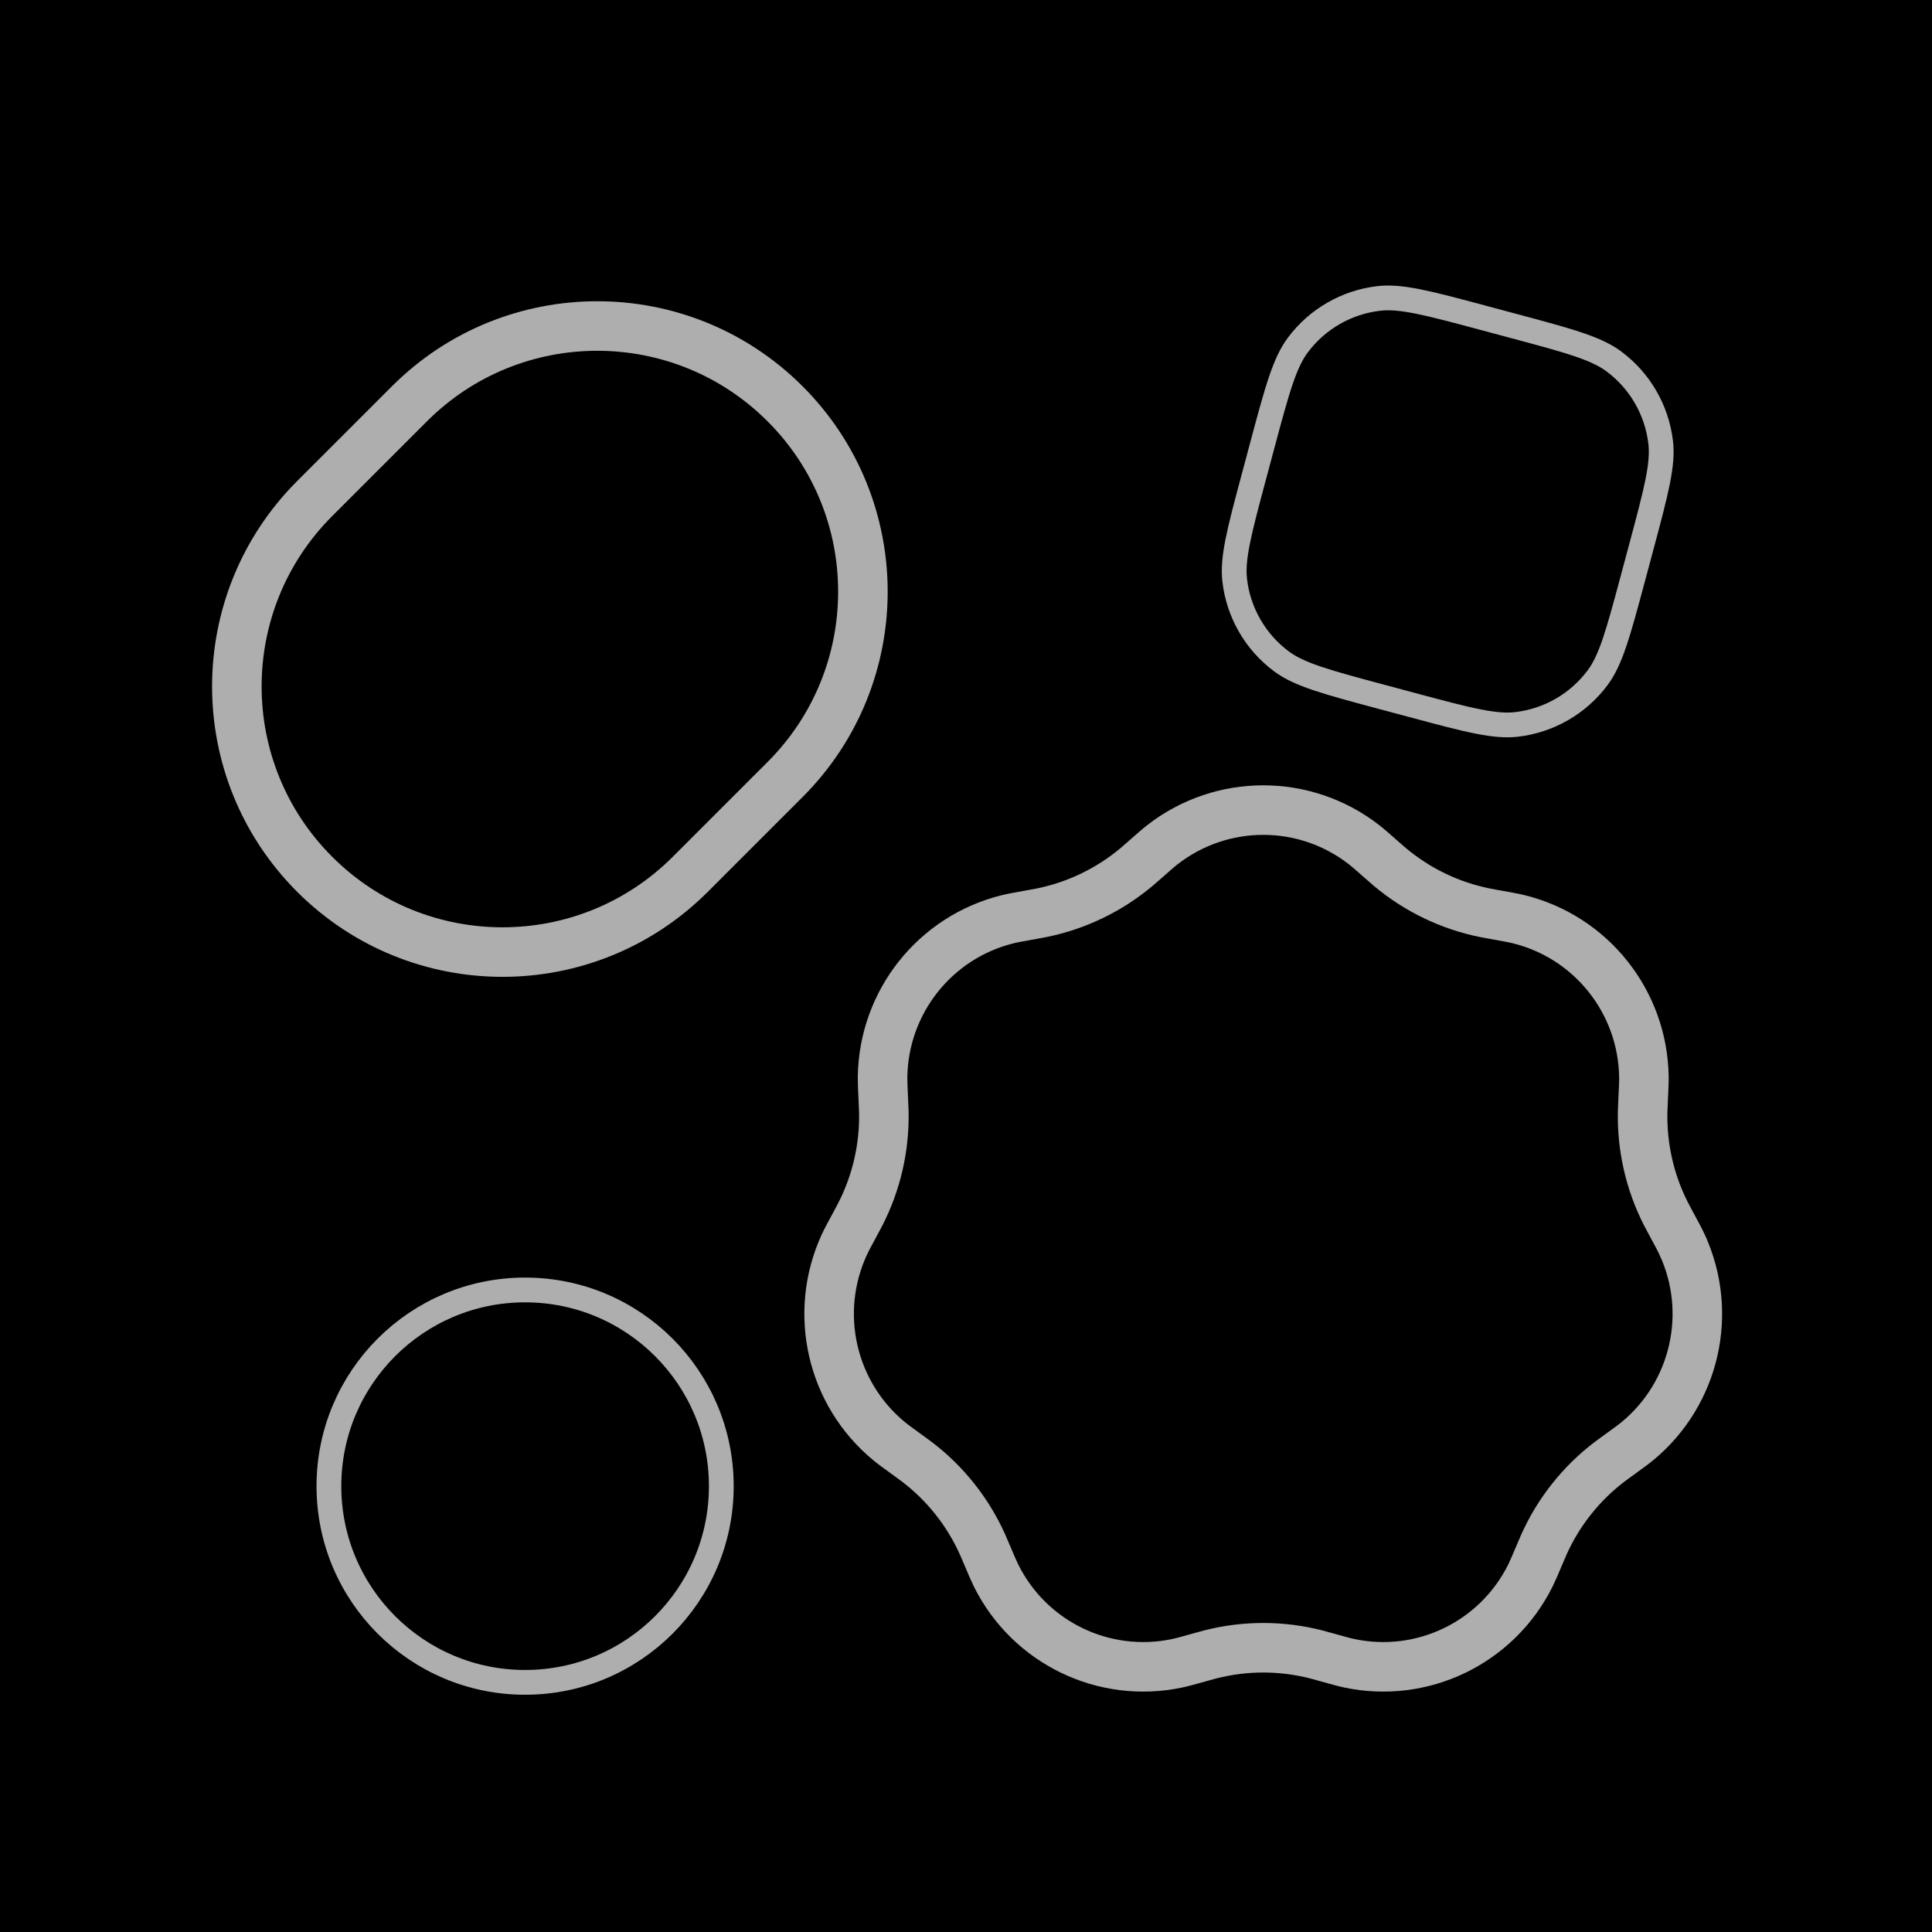 <svg width="390" height="390" viewBox="0 0 390 390" fill="none" xmlns="http://www.w3.org/2000/svg">
<g clip-path="url(#clip0_46_114)">
<rect width="390" height="390" fill="url(#paint0_linear_46_114)"/>
<rect width="390" height="390" fill="black"/>
<path d="M234.713 170.467C246.663 161.213 263.337 161.213 275.287 170.467C276.083 171.083 276.975 171.865 279.098 173.733C279.773 174.328 280.17 174.678 280.573 175.017C286.081 179.637 292.652 182.809 299.693 184.244C300.208 184.349 300.729 184.442 301.614 184.601C304.395 185.099 305.561 185.311 306.537 185.55C321.203 189.144 331.61 202.213 331.843 217.362C331.859 218.371 331.804 219.558 331.67 222.387C331.627 223.286 331.603 223.816 331.59 224.343C331.419 231.535 333.041 238.658 336.309 245.065C336.548 245.535 336.801 246.002 337.229 246.794C338.574 249.283 339.136 250.329 339.559 251.244V251.245C345.906 264.993 342.189 281.3 330.526 290.921C329.749 291.561 328.791 292.259 326.5 293.918C325.772 294.445 325.342 294.755 324.923 295.074C319.203 299.427 314.658 305.142 311.698 311.697C311.481 312.177 311.274 312.666 310.923 313.495C309.82 316.102 309.354 317.194 308.904 318.096C302.138 331.638 287.111 338.886 272.344 335.747C271.361 335.538 270.219 335.221 267.497 334.461C266.632 334.219 266.122 334.076 265.612 333.946C258.648 332.178 251.353 332.178 244.389 333.946C243.879 334.076 243.369 334.219 242.503 334.461C239.781 335.221 238.639 335.538 237.656 335.747C222.89 338.886 207.862 331.638 201.097 318.096C200.647 317.194 200.181 316.102 199.077 313.495C198.726 312.666 198.52 312.177 198.303 311.697C195.342 305.142 190.797 299.427 185.076 295.074C184.658 294.755 184.228 294.445 183.499 293.918C181.209 292.259 180.25 291.561 179.474 290.921C167.81 281.3 164.094 264.993 170.441 251.245C170.863 250.33 171.426 249.284 172.772 246.794C173.2 246.002 173.451 245.535 173.691 245.065C176.959 238.658 178.581 231.536 178.41 224.343C178.398 223.816 178.372 223.286 178.329 222.387C178.195 219.558 178.142 218.371 178.157 217.362C178.39 202.213 188.797 189.144 203.462 185.55C204.438 185.311 205.604 185.099 208.386 184.601C209.271 184.442 209.792 184.349 210.308 184.244C217.348 182.809 223.919 179.637 229.426 175.017C229.829 174.678 230.227 174.328 230.903 173.733C233.026 171.865 233.918 171.083 234.713 170.467Z" stroke="#AEAEAE" stroke-width="10"/>
<path d="M106 260.395C127.874 260.395 145.606 278.127 145.606 300C145.606 321.873 127.873 339.606 106 339.606C84.127 339.606 66.395 321.873 66.395 300C66.395 278.127 84.127 260.395 106 260.395Z" stroke="#AEAEAE" stroke-width="5"/>
<g clip-path="url(#clip1_46_114)">
<path d="M299.437 64.164L305.538 65.799C311.253 67.33 315.423 68.449 318.673 69.552C321.903 70.648 324.056 71.677 325.775 72.953C331.054 76.874 334.477 82.803 335.233 89.335C335.479 91.462 335.293 93.841 334.628 97.186C333.958 100.552 332.842 104.723 331.311 110.438L329.676 116.538C328.145 122.253 327.025 126.423 325.922 129.673C324.826 132.903 323.798 135.056 322.522 136.775C318.601 142.054 312.672 145.477 306.14 146.233C304.013 146.479 301.634 146.293 298.289 145.628C294.922 144.958 290.751 143.842 285.036 142.311L278.936 140.676C273.221 139.145 269.052 138.025 265.802 136.922C262.572 135.826 260.418 134.798 258.7 133.522C253.421 129.601 249.997 123.672 249.242 117.14C248.996 115.013 249.181 112.634 249.847 109.289C250.517 105.923 251.633 101.752 253.164 96.037L254.799 89.936C256.33 84.221 257.449 80.052 258.552 76.802C259.648 73.572 260.677 71.418 261.953 69.7C265.874 64.421 271.803 60.998 278.335 60.242C280.462 59.996 282.841 60.182 286.186 60.847C289.552 61.517 293.723 62.633 299.437 64.164Z" stroke="#AEAEAE" stroke-width="5"/>
</g>
<path d="M82.648 81.517C103.59 60.575 137.542 60.575 158.483 81.517C179.425 102.458 179.425 136.41 158.483 157.352L139.352 176.483C118.41 197.425 84.458 197.425 63.517 176.483C42.575 155.542 42.575 121.59 63.517 100.648L82.648 81.517Z" stroke="#AEAEAE" stroke-width="10"/>
</g>
<defs>
<linearGradient id="paint0_linear_46_114" x1="233" y1="-7.73844e-06" x2="106.5" y2="390" gradientUnits="userSpaceOnUse">
<stop offset="0.26" stop-color="#6CF983"/>
<stop offset="0.8" stop-color="#338BFF"/>
</linearGradient>
<clipPath id="clip0_46_114">
<rect width="390" height="390" fill="white"/>
</clipPath>
<clipPath id="clip1_46_114">
<rect width="100" height="100" fill="white" transform="translate(256.882 42) rotate(15)"/>
</clipPath>
</defs>
</svg>
